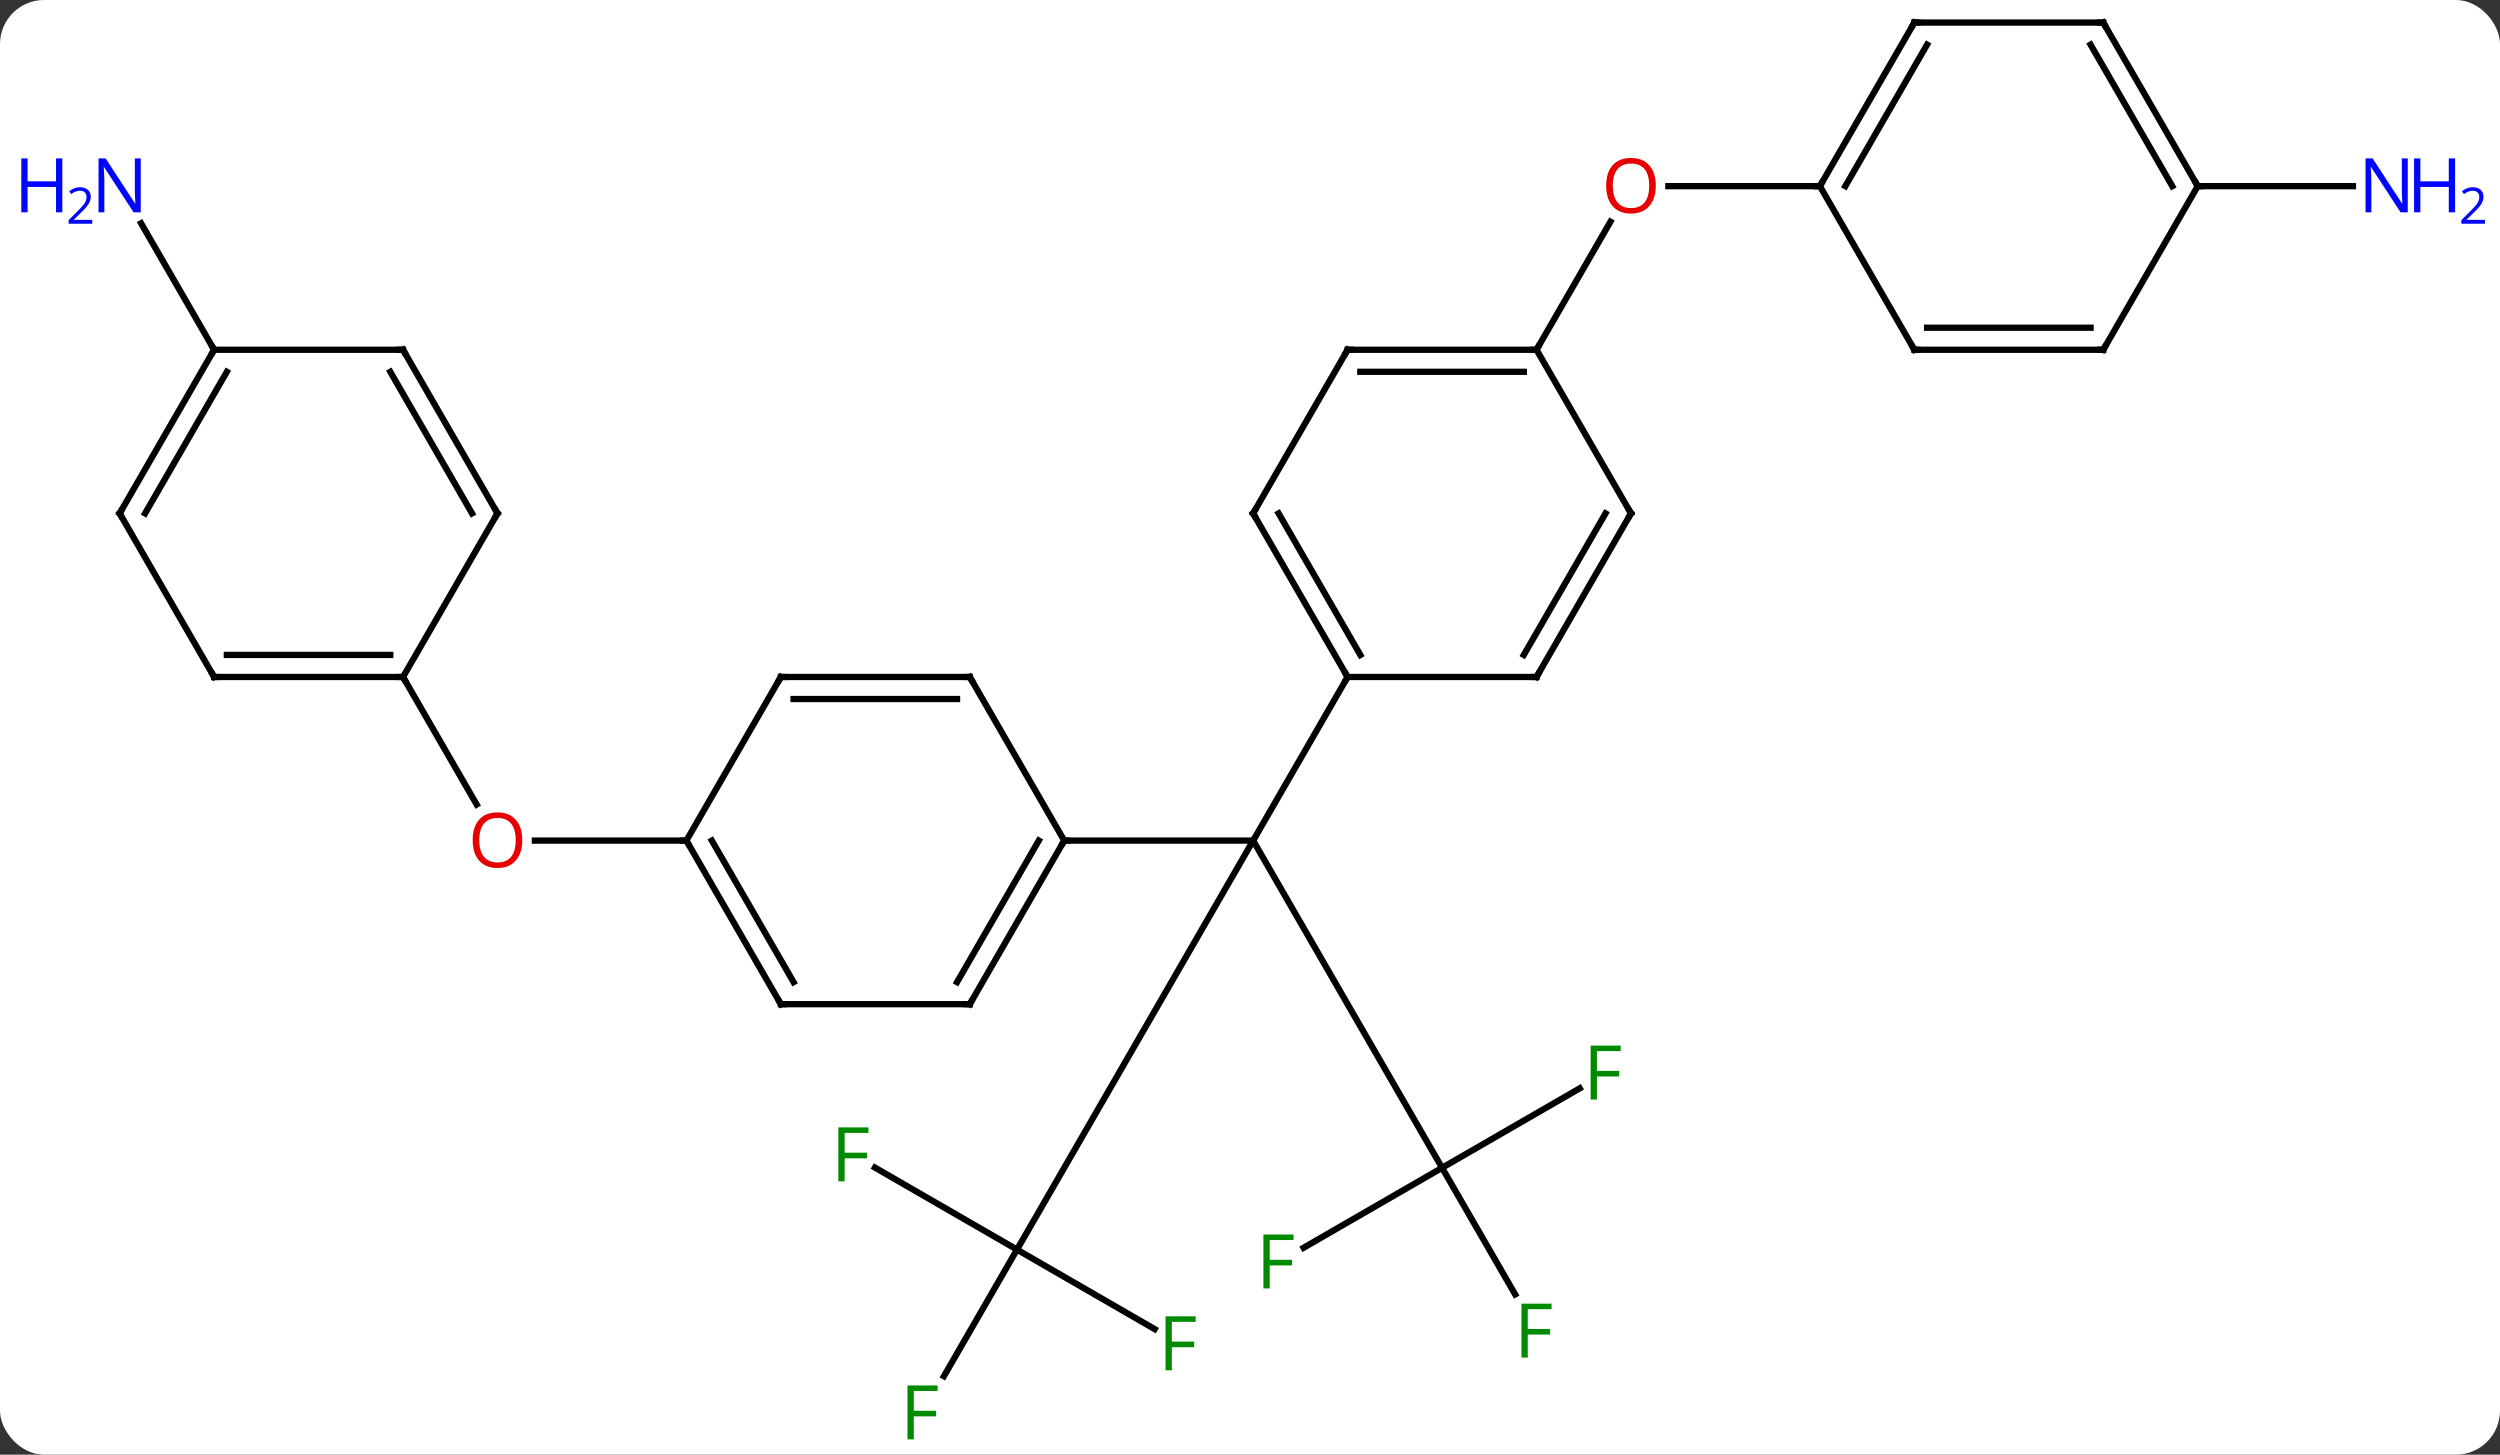<svg width="397" viewBox="0 0 397 231" style="fill-opacity:1; color-rendering:auto; color-interpolation:auto; text-rendering:auto; stroke:black; stroke-linecap:square; stroke-miterlimit:10; shape-rendering:auto; stroke-opacity:1; fill:black; stroke-dasharray:none; font-weight:normal; stroke-width:1; font-family:'Open Sans'; font-style:normal; stroke-linejoin:miter; font-size:12; stroke-dashoffset:0; image-rendering:auto;" height="231" class="cas-substance-image" xmlns:xlink="http://www.w3.org/1999/xlink" xmlns="http://www.w3.org/2000/svg"><rect x="0" y="0" width="397" height="231" fill="#333333" stroke="none"/><svg class="cas-substance-single-component"><rect y="0" x="0" width="397" stroke="none" ry="7" rx="7" height="231" fill="white" class="cas-substance-group"/><svg y="0" x="0" width="397" viewBox="0 0 397 231" style="fill:black;" height="231" class="cas-substance-single-component-image"><svg><g><g transform="translate(199,114)" style="text-rendering:geometricPrecision; color-rendering:optimizeQuality; color-interpolation:linearRGB; stroke-linecap:butt; image-rendering:optimizeQuality;"><line y2="84.438" y1="19.485" x2="-37.5" x1="0" style="fill:none;"/><line y2="71.448" y1="19.485" x2="30" x1="0" style="fill:none;"/><line y2="19.485" y1="19.485" x2="-30" x1="0" style="fill:none;"/><line y2="-6.495" y1="19.485" x2="15" x1="0" style="fill:none;"/><line y2="71.415" y1="84.438" x2="-60.055" x1="-37.5" style="fill:none;"/><line y2="104.545" y1="84.438" x2="-49.109" x1="-37.5" style="fill:none;"/><line y2="97.058" y1="84.438" x2="-15.643" x1="-37.5" style="fill:none;"/><line y2="58.828" y1="71.448" x2="51.857" x1="30" style="fill:none;"/><line y2="91.555" y1="71.448" x2="41.609" x1="30" style="fill:none;"/><line y2="84.142" y1="71.448" x2="8.013" x1="30" style="fill:none;"/><line y2="19.485" y1="19.485" x2="-90" x1="-114.062" style="fill:none;"/><line y2="-6.495" y1="13.757" x2="-135" x1="-123.307" style="fill:none;"/><line y2="-58.458" y1="-78.79" x2="45" x1="56.739" style="fill:none;"/><line y2="-84.438" y1="-84.438" x2="90" x1="65.938" style="fill:none;"/><line y2="-58.458" y1="-78.55" x2="-165" x1="-176.6" style="fill:none;"/><line y2="-84.438" y1="-84.438" x2="150" x1="174.648" style="fill:none;"/><line y2="45.465" y1="19.485" x2="-45" x1="-30" style="fill:none;"/><line y2="41.965" y1="19.485" x2="-47.021" x1="-34.041" style="fill:none;"/><line y2="-6.495" y1="19.485" x2="-45" x1="-30" style="fill:none;"/><line y2="45.465" y1="45.465" x2="-75" x1="-45" style="fill:none;"/><line y2="-6.495" y1="-6.495" x2="-75" x1="-45" style="fill:none;"/><line y2="-2.995" y1="-2.995" x2="-72.979" x1="-47.021" style="fill:none;"/><line y2="19.485" y1="45.465" x2="-90" x1="-75" style="fill:none;"/><line y2="19.485" y1="41.965" x2="-85.959" x1="-72.979" style="fill:none;"/><line y2="19.485" y1="-6.495" x2="-90" x1="-75" style="fill:none;"/><line y2="-32.475" y1="-6.495" x2="0" x1="15" style="fill:none;"/><line y2="-32.475" y1="-9.995" x2="4.042" x1="17.021" style="fill:none;"/><line y2="-6.495" y1="-6.495" x2="45" x1="15" style="fill:none;"/><line y2="-58.458" y1="-32.475" x2="15" x1="0" style="fill:none;"/><line y2="-32.475" y1="-6.495" x2="60" x1="45" style="fill:none;"/><line y2="-32.475" y1="-9.995" x2="55.959" x1="42.979" style="fill:none;"/><line y2="-58.458" y1="-58.458" x2="45" x1="15" style="fill:none;"/><line y2="-54.958" y1="-54.958" x2="42.979" x1="17.021" style="fill:none;"/><line y2="-58.458" y1="-32.475" x2="45" x1="60" style="fill:none;"/><line y2="-6.495" y1="-6.495" x2="-165" x1="-135" style="fill:none;"/><line y2="-9.995" y1="-9.995" x2="-162.979" x1="-137.021" style="fill:none;"/><line y2="-32.475" y1="-6.495" x2="-120" x1="-135" style="fill:none;"/><line y2="-32.475" y1="-6.495" x2="-180" x1="-165" style="fill:none;"/><line y2="-58.458" y1="-32.475" x2="-135" x1="-120" style="fill:none;"/><line y2="-54.958" y1="-32.475" x2="-137.021" x1="-124.041" style="fill:none;"/><line y2="-58.458" y1="-32.475" x2="-165" x1="-180" style="fill:none;"/><line y2="-54.958" y1="-32.475" x2="-162.979" x1="-175.958" style="fill:none;"/><line y2="-58.458" y1="-58.458" x2="-165" x1="-135" style="fill:none;"/><line y2="-110.418" y1="-84.438" x2="105" x1="90" style="fill:none;"/><line y2="-106.918" y1="-84.438" x2="107.021" x1="94.041" style="fill:none;"/><line y2="-58.458" y1="-84.438" x2="105" x1="90" style="fill:none;"/><line y2="-110.418" y1="-110.418" x2="135" x1="105" style="fill:none;"/><line y2="-58.458" y1="-58.458" x2="135" x1="105" style="fill:none;"/><line y2="-61.958" y1="-61.958" x2="132.979" x1="107.021" style="fill:none;"/><line y2="-84.438" y1="-110.418" x2="150" x1="135" style="fill:none;"/><line y2="-84.438" y1="-106.918" x2="145.958" x1="132.979" style="fill:none;"/><line y2="-84.438" y1="-58.458" x2="150" x1="135" style="fill:none;"/></g><g transform="translate(199,114)" style="fill:rgb(0,138,0); text-rendering:geometricPrecision; color-rendering:optimizeQuality; image-rendering:optimizeQuality; font-family:'Open Sans'; stroke:rgb(0,138,0); color-interpolation:linearRGB;"><path style="stroke:none;" d="M-64.871 73.594 L-65.871 73.594 L-65.871 65.032 L-61.089 65.032 L-61.089 65.907 L-64.871 65.907 L-64.871 69.047 L-61.324 69.047 L-61.324 69.938 L-64.871 69.938 L-64.871 73.594 Z"/><path style="stroke:none;" d="M-53.891 114.574 L-54.891 114.574 L-54.891 106.012 L-50.109 106.012 L-50.109 106.887 L-53.891 106.887 L-53.891 110.027 L-50.344 110.027 L-50.344 110.918 L-53.891 110.918 L-53.891 114.574 Z"/><path style="stroke:none;" d="M-12.911 103.594 L-13.911 103.594 L-13.911 95.032 L-9.129 95.032 L-9.129 95.907 L-12.911 95.907 L-12.911 99.047 L-9.364 99.047 L-9.364 99.938 L-12.911 99.938 L-12.911 103.594 Z"/><path style="stroke:none;" d="M54.589 60.604 L53.589 60.604 L53.589 52.042 L58.371 52.042 L58.371 52.917 L54.589 52.917 L54.589 56.057 L58.136 56.057 L58.136 56.948 L54.589 56.948 L54.589 60.604 Z"/><path style="stroke:none;" d="M43.609 101.584 L42.609 101.584 L42.609 93.022 L47.391 93.022 L47.391 93.897 L43.609 93.897 L43.609 97.037 L47.156 97.037 L47.156 97.928 L43.609 97.928 L43.609 101.584 Z"/><path style="stroke:none;" d="M2.629 90.604 L1.629 90.604 L1.629 82.042 L6.411 82.042 L6.411 82.917 L2.629 82.917 L2.629 86.057 L6.176 86.057 L6.176 86.948 L2.629 86.948 L2.629 90.604 Z"/><path style="fill:rgb(230,0,0); stroke:none;" d="M-116.062 19.415 Q-116.062 21.477 -117.102 22.657 Q-118.141 23.837 -119.984 23.837 Q-121.875 23.837 -122.906 22.672 Q-123.938 21.508 -123.938 19.399 Q-123.938 17.305 -122.906 16.157 Q-121.875 15.008 -119.984 15.008 Q-118.125 15.008 -117.094 16.18 Q-116.062 17.352 -116.062 19.415 ZM-122.891 19.415 Q-122.891 21.149 -122.148 22.055 Q-121.406 22.962 -119.984 22.962 Q-118.562 22.962 -117.836 22.063 Q-117.109 21.165 -117.109 19.415 Q-117.109 17.68 -117.836 16.79 Q-118.562 15.899 -119.984 15.899 Q-121.406 15.899 -122.148 16.797 Q-122.891 17.696 -122.891 19.415 Z"/><path style="fill:rgb(230,0,0); stroke:none;" d="M63.938 -84.508 Q63.938 -82.446 62.898 -81.266 Q61.859 -80.086 60.016 -80.086 Q58.125 -80.086 57.094 -81.251 Q56.062 -82.415 56.062 -84.524 Q56.062 -86.618 57.094 -87.766 Q58.125 -88.915 60.016 -88.915 Q61.875 -88.915 62.906 -87.743 Q63.938 -86.571 63.938 -84.508 ZM57.109 -84.508 Q57.109 -82.774 57.852 -81.868 Q58.594 -80.961 60.016 -80.961 Q61.438 -80.961 62.164 -81.86 Q62.891 -82.758 62.891 -84.508 Q62.891 -86.243 62.164 -87.133 Q61.438 -88.024 60.016 -88.024 Q58.594 -88.024 57.852 -87.126 Q57.109 -86.227 57.109 -84.508 Z"/><path style="fill:rgb(0,5,255); stroke:none;" d="M-176.648 -80.282 L-177.789 -80.282 L-182.477 -87.469 L-182.523 -87.469 Q-182.43 -86.204 -182.43 -85.157 L-182.43 -80.282 L-183.352 -80.282 L-183.352 -88.844 L-182.227 -88.844 L-177.555 -81.688 L-177.508 -81.688 Q-177.508 -81.844 -177.555 -82.704 Q-177.602 -83.563 -177.586 -83.938 L-177.586 -88.844 L-176.648 -88.844 L-176.648 -80.282 Z"/><path style="fill:rgb(0,5,255); stroke:none;" d="M-189.102 -80.282 L-190.102 -80.282 L-190.102 -84.313 L-194.617 -84.313 L-194.617 -80.282 L-195.617 -80.282 L-195.617 -88.844 L-194.617 -88.844 L-194.617 -85.204 L-190.102 -85.204 L-190.102 -88.844 L-189.102 -88.844 L-189.102 -80.282 Z"/><path style="fill:rgb(0,5,255); stroke:none;" d="M-184.352 -78.472 L-188.102 -78.472 L-188.102 -79.035 L-186.602 -80.55 Q-185.914 -81.238 -185.695 -81.535 Q-185.477 -81.832 -185.367 -82.113 Q-185.258 -82.394 -185.258 -82.722 Q-185.258 -83.175 -185.531 -83.441 Q-185.805 -83.707 -186.305 -83.707 Q-186.648 -83.707 -186.969 -83.59 Q-187.289 -83.472 -187.68 -83.175 L-188.023 -83.613 Q-187.242 -84.269 -186.305 -84.269 Q-185.508 -84.269 -185.047 -83.855 Q-184.586 -83.441 -184.586 -82.754 Q-184.586 -82.207 -184.891 -81.675 Q-185.195 -81.144 -186.039 -80.332 L-187.289 -79.113 L-187.289 -79.082 L-184.352 -79.082 L-184.352 -78.472 Z"/><path style="fill:rgb(0,5,255); stroke:none;" d="M183.352 -80.282 L182.211 -80.282 L177.523 -87.469 L177.477 -87.469 Q177.57 -86.204 177.57 -85.157 L177.57 -80.282 L176.648 -80.282 L176.648 -88.844 L177.773 -88.844 L182.445 -81.688 L182.492 -81.688 Q182.492 -81.844 182.445 -82.704 Q182.398 -83.563 182.414 -83.938 L182.414 -88.844 L183.352 -88.844 L183.352 -80.282 Z"/><path style="fill:rgb(0,5,255); stroke:none;" d="M190.867 -80.282 L189.867 -80.282 L189.867 -84.313 L185.352 -84.313 L185.352 -80.282 L184.352 -80.282 L184.352 -88.844 L185.352 -88.844 L185.352 -85.204 L189.867 -85.204 L189.867 -88.844 L190.867 -88.844 L190.867 -80.282 Z"/><path style="fill:rgb(0,5,255); stroke:none;" d="M195.617 -78.472 L191.867 -78.472 L191.867 -79.035 L193.367 -80.55 Q194.055 -81.238 194.273 -81.535 Q194.492 -81.832 194.602 -82.113 Q194.711 -82.394 194.711 -82.722 Q194.711 -83.175 194.438 -83.441 Q194.164 -83.707 193.664 -83.707 Q193.32 -83.707 193 -83.59 Q192.68 -83.472 192.289 -83.175 L191.945 -83.613 Q192.727 -84.269 193.664 -84.269 Q194.461 -84.269 194.922 -83.855 Q195.383 -83.441 195.383 -82.754 Q195.383 -82.207 195.078 -81.675 Q194.773 -81.144 193.93 -80.332 L192.68 -79.113 L192.68 -79.082 L195.617 -79.082 L195.617 -78.472 Z"/></g><g transform="translate(199,114)" style="stroke-linecap:butt; font-size:8.4px; text-rendering:geometricPrecision; color-rendering:optimizeQuality; image-rendering:optimizeQuality; font-family:'Open Sans'; color-interpolation:linearRGB; stroke-miterlimit:5;"><path style="fill:none;" d="M-30.25 19.918 L-30 19.485 L-29.5 19.485"/><path style="fill:none;" d="M-44.75 45.032 L-45 45.465 L-45.5 45.465"/><path style="fill:none;" d="M-44.75 -6.062 L-45 -6.495 L-45.5 -6.495"/><path style="fill:none;" d="M-74.5 45.465 L-75 45.465 L-75.25 45.032"/><path style="fill:none;" d="M-74.5 -6.495 L-75 -6.495 L-75.25 -6.062"/><path style="fill:none;" d="M-89.75 19.918 L-90 19.485 L-90.5 19.485"/><path style="fill:none;" d="M14.75 -6.928 L15 -6.495 L14.75 -6.062"/><path style="fill:none;" d="M0.25 -32.042 L0 -32.475 L0.25 -32.908"/><path style="fill:none;" d="M44.5 -6.495 L45 -6.495 L45.25 -6.928"/><path style="fill:none;" d="M14.75 -58.025 L15 -58.458 L15.5 -58.458"/><path style="fill:none;" d="M59.75 -32.042 L60 -32.475 L59.75 -32.908"/><path style="fill:none;" d="M44.5 -58.458 L45 -58.458 L45.25 -58.891"/><path style="fill:none;" d="M-135.5 -6.495 L-135 -6.495 L-134.75 -6.062"/><path style="fill:none;" d="M-164.5 -6.495 L-165 -6.495 L-165.25 -6.928"/><path style="fill:none;" d="M-120.25 -32.042 L-120 -32.475 L-120.25 -32.908"/><path style="fill:none;" d="M-179.75 -32.042 L-180 -32.475 L-179.75 -32.908"/><path style="fill:none;" d="M-134.75 -58.025 L-135 -58.458 L-135.5 -58.458"/><path style="fill:none;" d="M-165.25 -58.025 L-165 -58.458 L-165.25 -58.891"/><path style="fill:none;" d="M90.25 -84.871 L90 -84.438 L89.5 -84.438"/><path style="fill:none;" d="M104.75 -109.985 L105 -110.418 L105.5 -110.418"/><path style="fill:none;" d="M104.75 -58.891 L105 -58.458 L105.5 -58.458"/><path style="fill:none;" d="M134.5 -110.418 L135 -110.418 L135.25 -109.985"/><path style="fill:none;" d="M134.5 -58.458 L135 -58.458 L135.25 -58.891"/><path style="fill:none;" d="M149.75 -84.871 L150 -84.438 L150.5 -84.438"/></g></g></svg></svg></svg></svg>